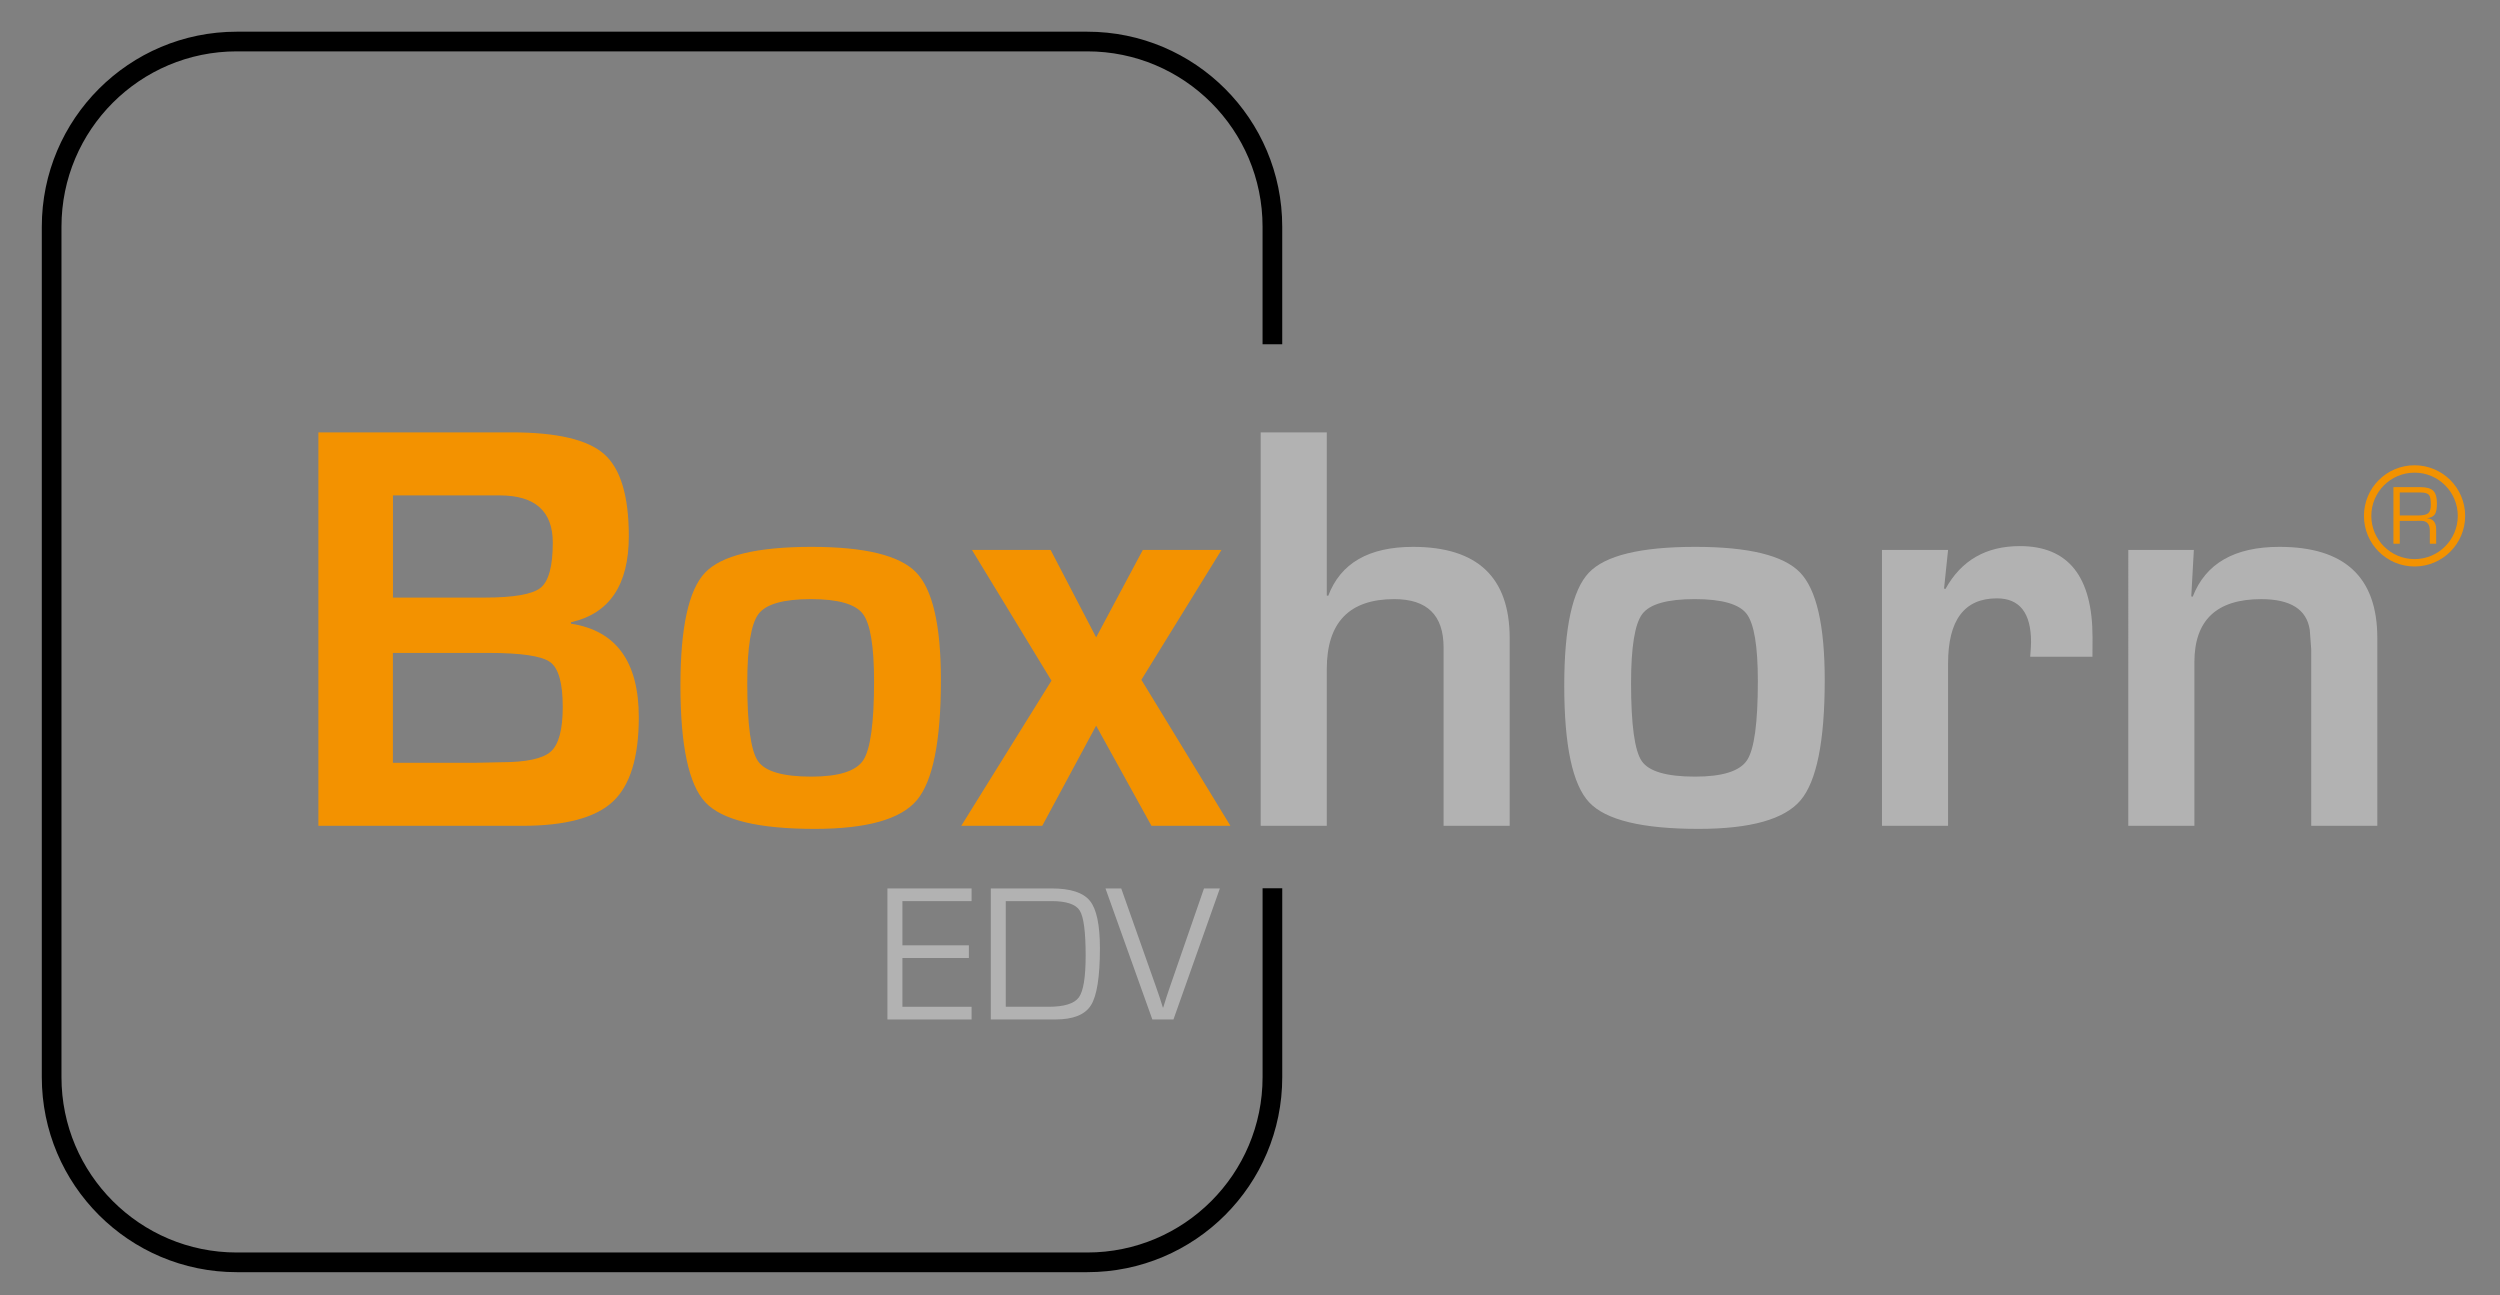 <?xml version="1.0" encoding="utf-8"?>
<!-- Generator: Adobe Illustrator 16.0.0, SVG Export Plug-In . SVG Version: 6.00 Build 0)  -->
<!DOCTYPE svg PUBLIC "-//W3C//DTD SVG 1.1 Tiny//EN" "http://www.w3.org/Graphics/SVG/1.1/DTD/svg11-tiny.dtd">
<svg version="1.1" baseProfile="tiny" xmlns="http://www.w3.org/2000/svg" xmlns:xlink="http://www.w3.org/1999/xlink" x="0px"
	 y="0px" width="101.667px" height="52.667px" viewBox="0 0 101.667 52.667" xml:space="preserve">
<rect x="0" y="0" width="101.667" height="52.667" fill="#808080" stroke="none"/>
<g id="Layer_3">
</g>
<g id="Layer_4">
</g>
<g id="Layer_5">
</g>
<g id="Layer_6">
	<g>
		<g>
			<path fill="none" stroke="#000000" stroke-width="0.8" d="M51.745,36.124v7.68c0,4.16-3.371,7.531-7.529,7.531H9.63
				c-4.159,0-7.53-3.371-7.53-7.531V9.22c0-4.16,3.371-7.531,7.53-7.531h34.585c4.158,0,7.529,3.372,7.529,7.531v4.779"/>
		</g>
	</g>
	<g>
		<path fill="none" stroke="#000000" stroke-width="1.5" d="M51.311,36.75"/>
		<path fill="#FFFFFF" d="M51.311,36.75"/>
	</g>
	<g>
		<path fill="#F39200" d="M12.948,33.583v-16h7.859c1.842,0,3.097,0.295,3.764,0.886c0.667,0.591,1.001,1.703,1.001,3.338
			c0,1.979-0.784,3.145-2.352,3.497v0.059c1.838,0.281,2.758,1.55,2.758,3.806c0,1.632-0.353,2.776-1.058,3.432
			c-0.706,0.656-1.936,0.983-3.692,0.983H12.948z M15.979,24.302h3.715c1.196,0,1.959-0.132,2.29-0.398
			c0.33-0.265,0.496-0.878,0.496-1.838c0-1.28-0.722-1.92-2.164-1.92h-4.336V24.302z M15.979,31.021h3.328l1.067-0.023
			c1.024,0,1.699-0.144,2.024-0.432c0.324-0.288,0.487-0.895,0.487-1.82c0-0.964-0.17-1.571-0.511-1.82s-1.179-0.374-2.517-0.374
			h-3.879V31.021z"/>
		<path fill="#F39200" d="M33.002,22.239c2.164,0,3.582,0.346,4.254,1.038s1.008,2.152,1.008,4.38c0,2.486-0.328,4.116-0.984,4.89
			s-2.039,1.161-4.148,1.161c-2.289,0-3.771-0.359-4.447-1.079s-1.014-2.302-1.014-4.75c0-2.353,0.332-3.881,0.996-4.585
			S30.776,22.239,33.002,22.239z M32.979,24.364c-1.117,0-1.828,0.201-2.133,0.604s-0.457,1.342-0.457,2.818
			c0,1.688,0.145,2.742,0.434,3.164s1.012,0.633,2.168,0.633c1.117,0,1.822-0.223,2.115-0.668s0.439-1.516,0.439-3.211
			c0-1.43-0.152-2.344-0.457-2.742S34.081,24.364,32.979,24.364z"/>
		<path fill="#F39200" d="M49.674,22.364l-3.258,5.281l3.621,5.938h-3.211l-2.25-4.072l-2.191,4.072h-3.293l3.668-5.903
			l-3.234-5.316h3.199l1.852,3.556l1.898-3.556H49.674z"/>
		<path fill="#B2B2B2" d="M53.956,17.583v6.635l0.059,0.012c0.5-1.327,1.65-1.991,3.449-1.991c2.619,0,3.93,1.239,3.93,3.716v7.628
			h-2.688v-6.889v-0.363c0-1.312-0.668-1.967-2.006-1.967c-1.83,0-2.744,0.949-2.744,2.847v6.372h-2.688v-16H53.956z"/>
		<path fill="#B2B2B2" d="M68.944,22.239c2.164,0,3.582,0.346,4.254,1.038s1.008,2.152,1.008,4.38c0,2.486-0.328,4.116-0.984,4.89
			s-2.039,1.161-4.148,1.161c-2.289,0-3.771-0.359-4.447-1.079s-1.014-2.302-1.014-4.75c0-2.353,0.332-3.881,0.996-4.585
			S66.717,22.239,68.944,22.239z M68.92,24.364c-1.117,0-1.828,0.201-2.133,0.604s-0.457,1.342-0.457,2.818
			c0,1.688,0.145,2.742,0.434,3.164s1.012,0.633,2.168,0.633c1.117,0,1.822-0.223,2.115-0.668s0.439-1.516,0.439-3.211
			c0-1.43-0.152-2.344-0.457-2.742S70.022,24.364,68.92,24.364z"/>
		<path fill="#B2B2B2" d="M76.534,22.364h2.688l-0.164,1.573l0.059,0.012c0.641-1.161,1.649-1.741,3.025-1.741
			c1.97,0,2.955,1.239,2.955,3.717l-0.004,0.783h-2.531c0.023-0.303,0.035-0.5,0.035-0.594c0-1.188-0.463-1.781-1.39-1.781
			c-1.323,0-1.985,0.882-1.985,2.645v6.605h-2.688V22.364z"/>
		<path fill="#B2B2B2" d="M86.553,22.364h2.664l-0.105,1.889l0.059,0.012c0.524-1.351,1.699-2.026,3.525-2.026
			c2.654,0,3.982,1.235,3.982,3.704v7.64h-2.688v-6.759v-0.422l-0.059-0.787c-0.125-0.833-0.783-1.25-1.975-1.25
			c-1.812,0-2.717,0.855-2.717,2.565v6.654h-2.688V22.364z"/>
	</g>
	<g>
		<path fill="#B2B2B2" d="M36.698,36.646v1.797h2.703v0.516h-2.703v1.984h2.813v0.516h-3.422V36.13h3.422v0.516H36.698z"/>
		<path fill="#B2B2B2" d="M40.292,41.458V36.13h2.477c0.765,0,1.282,0.168,1.554,0.504s0.407,0.979,0.407,1.928
			c0,1.155-0.121,1.928-0.362,2.314c-0.241,0.389-0.724,0.582-1.446,0.582H40.292z M40.901,40.942h1.738
			c0.638,0,1.049-0.127,1.234-0.381c0.185-0.254,0.277-0.82,0.277-1.699c0-0.965-0.08-1.575-0.24-1.832
			c-0.16-0.256-0.544-0.385-1.15-0.385h-1.859V40.942z"/>
		<path fill="#B2B2B2" d="M48.963,36.13h0.645l-1.887,5.328h-0.859l-1.906-5.328h0.641l1.422,4.023l0.141,0.41
			c0.052,0.159,0.095,0.296,0.129,0.41h0.016c0.078-0.263,0.165-0.533,0.262-0.813L48.963,36.13z"/>
	</g>
	<g>
		<path fill="#F39200" d="M97.333,22.111V19.81h1.097c0.247,0,0.421,0.049,0.521,0.147s0.151,0.268,0.151,0.51
			c0,0.212-0.027,0.361-0.082,0.445s-0.159,0.138-0.313,0.163v0.005c0.243,0.018,0.364,0.166,0.364,0.444v0.587h-0.258v-0.528
			c0-0.268-0.117-0.402-0.35-0.402h-0.087H97.59v0.93H97.333z M97.59,20.962h0.753c0.197,0,0.333-0.03,0.404-0.09
			c0.072-0.061,0.108-0.174,0.108-0.341c0-0.208-0.026-0.345-0.08-0.408s-0.168-0.095-0.344-0.095H97.59V20.962z"/>
	</g>
	<circle fill="none" stroke="#F39200" stroke-width="0.3" cx="98.192" cy="20.979" r="1.908"/>
</g>
</svg>
